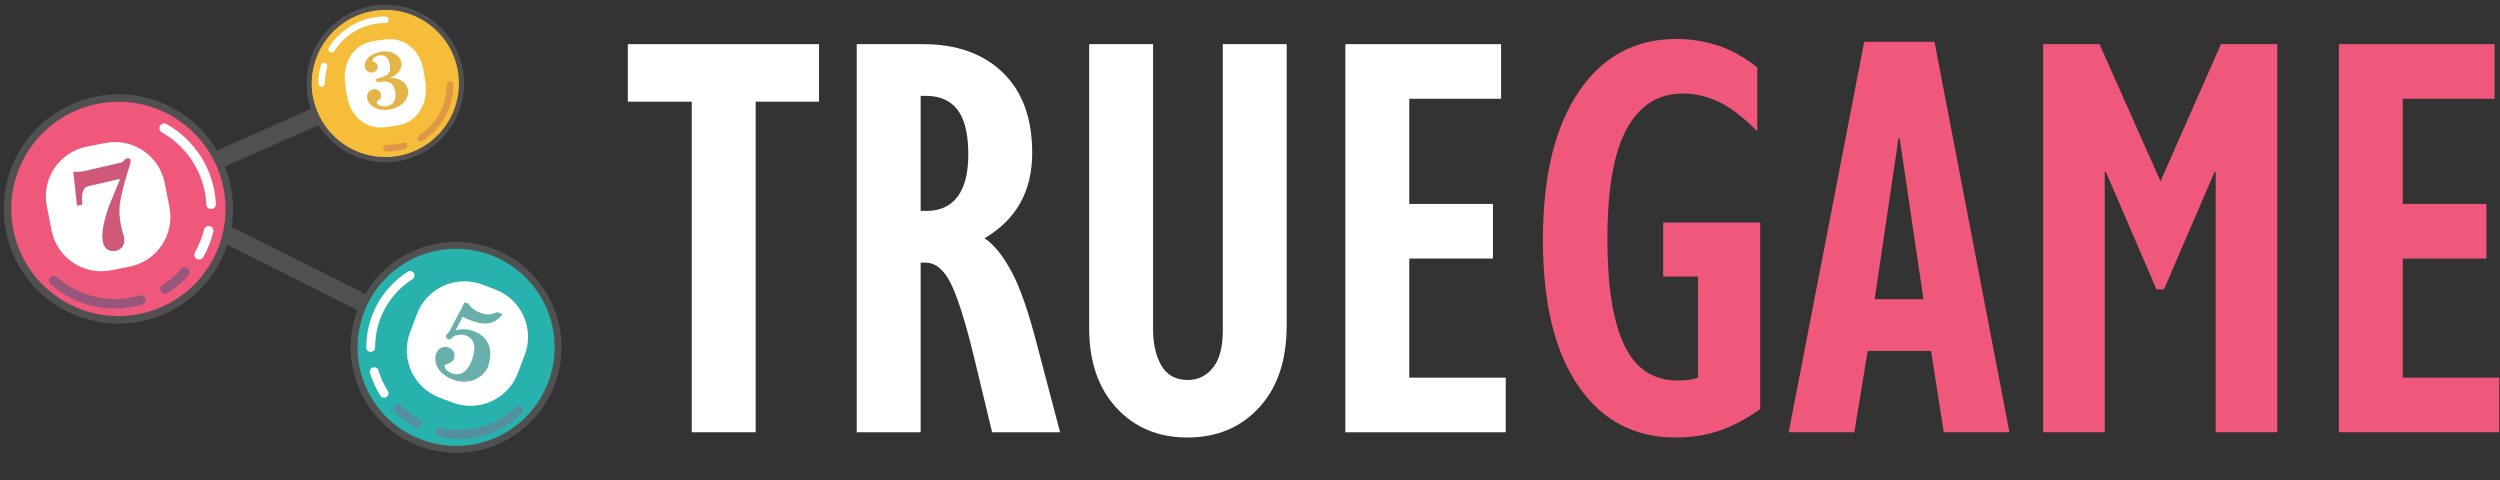 <?xml version="1.0" encoding="UTF-8"?>
<svg width="250px" height="48px" viewBox="0 0 250 48" version="1.1" xmlns="http://www.w3.org/2000/svg" xmlns:xlink="http://www.w3.org/1999/xlink">
    <rect x="0" y="0" width="250" height="48" fill="#333333" stroke="none"/>
    <!-- Generator: Sketch 48.2 (47327) - http://www.bohemiancoding.com/sketch -->
    <title>logo</title>
    <desc>Created with Sketch.</desc>
    <defs></defs>
    <g id="Page-1" stroke="none" stroke-width="1" fill="none" fill-rule="evenodd">
        <g id="logo" fill-rule="nonzero">
            <rect id="Rectangle-path" fill="#505050" transform="translate(24.489, 14.79) rotate(66.139) translate(-24.489, -14.79) " x="23.592" y="-0.319" width="1.795" height="30.218"></rect>
            <rect id="Rectangle-path" fill="#505050" transform="translate(30.191, 27.223) rotate(26.693) translate(-30.191, -27.223) " x="10.737" y="26.325" width="38.907" height="1.796"></rect>
            <path d="M46.411,8.35 C46.411,12.699 42.886,16.225 38.536,16.225 C34.187,16.225 30.662,12.7 30.662,8.35 C30.662,4.002 34.187,0.476 38.536,0.476 C42.885,0.476 46.411,4.002 46.411,8.35" id="Shape" fill="#505050"></path>
            <path d="M45.894,8.35 C45.894,12.413 42.6,15.708 38.536,15.708 C34.472,15.708 31.179,12.414 31.179,8.35 C31.179,4.286 34.472,0.993 38.536,0.993 C42.6,0.993 45.894,4.286 45.894,8.35" id="Shape" fill="#F6BD3A"></path>
            <path d="M44.146,8.35 C44.146,11.932 41.243,14.834 37.662,14.834 C34.081,14.834 31.178,11.932 31.178,8.35 C31.178,4.768 34.082,1.866 37.662,1.866 C41.243,1.866 44.146,4.768 44.146,8.35" id="Shape" fill="#F6BD3A"></path>
            <g id="Group" transform="translate(31, 1)" fill="#FFFFFF">
                <path d="M2.158,4.255 C2.097,4.255 2.036,4.237 1.982,4.203 C1.828,4.105 1.783,3.902 1.88,3.749 C3.12,1.806 5.234,0.646 7.536,0.646 C7.718,0.646 7.866,0.793 7.866,0.977 C7.866,1.159 7.719,1.305 7.536,1.305 C5.461,1.305 3.555,2.352 2.436,4.103 C2.373,4.201 2.266,4.255 2.158,4.255" id="Shape"></path>
                <path d="M1.161,7.679 C0.979,7.679 0.831,7.532 0.831,7.35 C0.831,6.722 0.918,6.1 1.09,5.503 C1.14,5.328 1.322,5.226 1.497,5.276 C1.672,5.327 1.773,5.509 1.724,5.683 C1.57,6.222 1.492,6.784 1.492,7.35 C1.491,7.532 1.343,7.679 1.161,7.679" id="Shape"></path>
            </g>
            <path d="M41.732,13.828 C41.732,13.889 41.748,13.95 41.783,14.006 C41.881,14.159 42.085,14.204 42.238,14.105 C44.18,12.867 45.34,10.751 45.34,8.45 C45.34,8.268 45.193,8.12 45.01,8.12 C44.828,8.12 44.681,8.268 44.681,8.45 C44.681,10.526 43.635,12.432 41.883,13.551 C41.785,13.613 41.732,13.72 41.732,13.828" id="Shape" fill="#DE9845"></path>
            <path d="M38.307,14.825 C38.307,15.007 38.454,15.154 38.637,15.154 C39.265,15.154 39.887,15.068 40.484,14.896 C40.659,14.847 40.76,14.665 40.71,14.49 C40.66,14.315 40.479,14.214 40.303,14.263 C39.764,14.418 39.203,14.496 38.637,14.496 C38.454,14.496 38.307,14.644 38.307,14.825" id="Shape" fill="#DE9845"></path>
            <path d="M1.871,15.231 C-1.255,20.738 0.674,27.736 6.181,30.863 C11.687,33.988 18.685,32.059 21.811,26.553 C24.938,21.047 23.008,14.048 17.501,10.922 C11.995,7.797 4.996,9.726 1.871,15.231" id="Shape" fill="#505050"></path>
            <path d="M2.524,15.603 C-0.397,20.749 1.406,27.287 6.551,30.209 C11.696,33.129 18.235,31.326 21.157,26.181 C24.077,21.035 22.275,14.497 17.13,11.577 C11.984,8.655 5.446,10.458 2.524,15.603" id="Shape" fill="#F0587B"></path>
            <g id="Group" transform="translate(15, 12)" fill="#FFFFFF">
                <path d="M5.875,8.839 C5.952,8.883 6.042,8.906 6.137,8.901 C6.401,8.888 6.604,8.663 6.591,8.397 C6.418,5.046 4.574,2.059 1.66,0.404 C1.43,0.273 1.137,0.354 1.006,0.584 C0.876,0.815 0.956,1.108 1.187,1.238 C3.814,2.731 5.477,5.425 5.633,8.447 C5.642,8.617 5.736,8.761 5.875,8.839" id="Shape"></path>
                <path d="M4.675,13.892 C4.905,14.022 5.199,13.942 5.328,13.712 C5.78,12.917 6.117,12.068 6.329,11.188 C6.392,10.931 6.234,10.671 5.976,10.608 C5.718,10.546 5.46,10.706 5.397,10.962 C5.205,11.755 4.901,12.521 4.494,13.238 C4.365,13.469 4.445,13.761 4.675,13.892" id="Shape"></path>
            </g>
            <path d="M14.412,29.645 C14.478,29.703 14.53,29.781 14.556,29.872 C14.63,30.127 14.483,30.393 14.229,30.467 C11.006,31.401 7.579,30.637 5.062,28.425 C4.862,28.25 4.843,27.947 5.018,27.748 C5.193,27.548 5.496,27.529 5.695,27.704 C7.965,29.698 11.055,30.386 13.962,29.545 C14.125,29.497 14.293,29.542 14.412,29.645" id="Shape" fill="#99567D"></path>
            <path d="M18.794,26.857 C18.993,27.032 19.012,27.335 18.837,27.534 C18.233,28.222 17.542,28.818 16.78,29.307 C16.557,29.45 16.26,29.386 16.116,29.162 C15.974,28.94 16.038,28.642 16.261,28.5 C16.948,28.059 17.572,27.52 18.115,26.9 C18.292,26.703 18.594,26.683 18.794,26.857" id="Shape" fill="#99567D"></path>
            <path d="M54.496,29.058 C57.631,33.966 56.194,40.488 51.285,43.623 C46.377,46.758 39.856,45.321 36.721,40.412 C33.585,35.502 35.023,28.983 39.931,25.848 C44.839,22.711 51.36,24.149 54.496,29.058" id="Shape" fill="#505050"></path>
            <path d="M53.913,29.43 C56.842,34.019 55.498,40.11 50.913,43.04 C46.327,45.97 40.234,44.627 37.305,40.039 C34.375,35.453 35.719,29.361 40.304,26.431 C44.89,23.501 50.983,24.844 53.913,29.43" id="Shape" fill="#28B2AD"></path>
            <g id="Group" transform="translate(36, 27)" fill="#FFFFFF">
                <path d="M1.306,8.118 C1.238,8.163 1.157,8.189 1.069,8.189 C0.826,8.189 0.63,7.991 0.63,7.747 C0.628,4.661 2.177,1.828 4.775,0.168 C4.981,0.037 5.253,0.097 5.384,0.303 C5.515,0.508 5.454,0.781 5.25,0.912 C2.908,2.409 1.51,4.964 1.511,7.747 C1.51,7.902 1.429,8.041 1.306,8.118" id="Shape"></path>
                <path d="M2.65,12.702 C2.444,12.833 2.172,12.773 2.041,12.568 C1.589,11.858 1.239,11.095 1,10.297 C0.931,10.064 1.064,9.818 1.297,9.747 C1.531,9.678 1.776,9.81 1.845,10.044 C2.06,10.763 2.376,11.452 2.784,12.093 C2.915,12.3 2.856,12.572 2.65,12.702" id="Shape"></path>
            </g>
            <path d="M43.665,42.898 C43.607,42.955 43.563,43.029 43.544,43.114 C43.489,43.352 43.635,43.589 43.873,43.643 C46.877,44.348 49.989,43.482 52.196,41.33 C52.371,41.16 52.375,40.88 52.204,40.707 C52.034,40.532 51.755,40.529 51.58,40.698 C49.59,42.638 46.784,43.419 44.073,42.785 C43.921,42.749 43.769,42.797 43.665,42.898" id="Shape" fill="#548F9D"></path>
            <path d="M39.506,40.546 C39.332,40.717 39.328,40.996 39.499,41.172 C40.086,41.773 40.75,42.288 41.474,42.701 C41.686,42.823 41.954,42.749 42.076,42.538 C42.197,42.325 42.123,42.056 41.912,41.935 C41.26,41.563 40.661,41.098 40.131,40.555 C39.96,40.38 39.681,40.377 39.506,40.546" id="Shape" fill="#548F9D"></path>
            <path d="M11.107,27.028 L12.952,26.665 C15.699,26.124 17.486,23.46 16.945,20.713 L16.469,18.294 C15.927,15.547 13.263,13.76 10.517,14.301 L8.673,14.665 C5.926,15.205 4.139,17.87 4.68,20.616 L5.157,23.035 C5.698,25.781 8.362,27.569 11.107,27.028" id="Shape" fill="#FFFFFF"></path>
            <path d="M43.958,39.766 L45.261,40.258 C47.879,41.244 50.803,39.921 51.79,37.302 L52.478,35.475 C53.466,32.856 52.143,29.933 49.524,28.946 L48.222,28.454 C45.602,27.468 42.68,28.789 41.692,31.409 L41.003,33.236 C40.016,35.854 41.339,38.778 43.958,39.766" id="Shape" fill="#FFFFFF"></path>
            <path d="M7.702,20.579 L7.326,17.162 C7.669,17.195 8.043,17.195 8.409,17.111 L11.997,16.286 C12.563,16.155 12.264,15.939 12.761,15.824 C12.867,15.801 13.011,15.83 13.056,16.03 C13.137,16.384 12.722,16.952 12.109,19.691 C11.904,20.583 11.85,21.477 12.162,22.836 C12.225,23.107 12.323,23.371 12.385,23.641 C12.578,24.48 12.14,24.953 11.633,25.07 C11.256,25.157 10.512,25.166 10.295,24.222 C10.015,23.007 10.753,20.924 11.125,20.055 C11.86,18.283 11.962,18.023 12.006,17.888 L8.973,18.586 C8.607,18.67 8.056,18.76 8.235,20.459 L7.702,20.579 Z" id="Shape" fill="#D05879"></path>
            <path d="M45.567,33.012 L45.598,33.023 C46.43,32.792 47.109,33.023 47.343,33.107 C49.191,33.772 49.235,35.446 48.81,36.632 C48.418,37.724 46.944,38.556 45.34,37.981 C44.789,37.783 44.077,37.354 43.749,36.728 C43.614,36.461 43.414,35.928 43.608,35.387 C43.854,34.703 44.453,34.608 44.841,34.747 C45.495,34.979 45.513,35.54 45.381,35.908 C45.344,36.01 45.27,36.087 45.187,36.161 C44.896,36.426 44.533,36.377 44.471,36.549 C44.412,36.713 44.609,37.13 45.211,37.346 C45.711,37.526 46.641,37.536 47.195,35.994 C47.778,34.37 47.198,33.77 46.585,33.55 C46.125,33.384 45.499,33.46 45.231,33.756 C45.157,33.833 45.006,33.998 44.822,33.932 C44.637,33.865 44.562,33.724 44.632,33.53 C44.698,33.346 44.833,33.359 44.987,33.056 L46.466,30.221 L46.842,30.357 C46.869,30.413 47.134,30.957 48.135,31.317 C48.564,31.471 49.108,31.527 49.696,31.208 L50.267,31.413 C49.366,32.577 48.324,32.492 47.15,32.07 C46.843,31.96 46.527,31.812 46.266,31.672 L45.567,33.012 Z" id="Shape" fill="#69B0AC"></path>
            <path d="M39.725,12.546 L38.672,12.709 C36.589,13.033 35.013,11.606 34.69,9.523 L34.526,8.472 C34.203,6.388 35.256,4.438 37.339,4.115 L38.391,3.953 C40.474,3.629 42.052,5.056 42.374,7.139 L42.537,8.191 C42.86,10.273 41.807,12.224 39.725,12.546" id="Shape" fill="#FFFFFF"></path>
            <path d="M37.601,7.874 C39.187,7.603 39.05,6.967 38.972,6.437 C38.825,5.458 38.127,5.513 37.934,5.541 C37.42,5.619 37.229,5.877 37.254,6.046 C37.306,6.392 37.446,6.066 37.654,6.355 C37.727,6.459 37.739,6.597 37.758,6.725 C37.792,6.95 37.549,7.2 37.237,7.246 C36.868,7.302 36.544,7.063 36.486,6.67 C36.393,6.051 36.985,5.339 38.141,5.166 C39.217,5.005 40.042,5.58 40.148,6.286 C40.23,6.832 39.82,7.493 39.031,7.766 L39.038,7.806 C40.273,7.777 40.728,8.514 40.805,9.028 C40.909,9.718 40.349,10.747 38.847,10.972 C37.69,11.144 36.815,10.503 36.711,9.813 C36.646,9.379 36.909,8.995 37.367,8.926 C37.801,8.861 38.051,9.169 38.094,9.449 C38.107,9.538 38.106,9.636 38.077,9.724 C37.964,10.167 37.637,9.962 37.683,10.274 C37.712,10.467 38.107,10.695 38.662,10.612 C38.927,10.572 39.704,10.391 39.524,9.186 C39.365,8.126 38.669,8.082 37.922,8.194 L37.657,8.234 L37.601,7.874 Z" id="Shape" fill="#E5B446"></path>
            <polygon id="Shape" fill="#FFFFFF" points="81.899 4.416 81.899 10.167 75.566 10.167 75.566 43.225 69.175 43.225 69.175 10.167 62.784 10.167 62.784 4.416"></polygon>
            <path d="M92.299,4.416 C95.669,4.416 98.331,5.366 100.287,7.263 C102.243,9.16 103.221,11.833 103.221,15.28 C103.221,19.114 101.632,21.962 98.457,23.821 C99.425,24.48 100.335,25.613 101.187,27.22 C102.038,28.828 102.891,31.298 103.743,34.628 L106.009,43.226 L99.212,43.226 L97.294,35.266 C96.481,31.976 95.734,29.651 95.057,28.295 C94.379,26.94 93.536,26.261 92.53,26.261 L92.065,26.261 L92.065,43.225 L85.674,43.225 L85.674,4.416 L92.299,4.416 Z M92.066,21.09 L92.647,21.09 C94.002,21.09 95.038,20.616 95.755,19.666 C96.471,18.718 96.83,17.314 96.83,15.454 C96.83,13.401 96.471,11.911 95.755,10.98 C95.038,10.05 93.983,9.585 92.588,9.585 L92.065,9.585 L92.065,21.09 L92.066,21.09 Z" id="Shape" fill="#FFFFFF"></path>
            <path d="M115.307,4.416 L115.307,32.885 C115.307,34.394 115.588,35.625 116.149,36.573 C116.71,37.523 117.592,37.998 118.793,37.998 C119.8,37.998 120.632,37.591 121.291,36.777 C121.949,35.964 122.279,34.723 122.279,33.058 L122.279,4.416 L128.67,4.416 L128.67,32.536 C128.67,36.024 127.75,38.763 125.911,40.757 C124.071,42.753 121.679,43.75 118.736,43.75 C115.831,43.75 113.468,42.762 111.648,40.787 C109.827,38.81 108.917,36.158 108.917,32.827 L108.917,4.416 L115.307,4.416 Z" id="Shape" fill="#FFFFFF"></path>
            <polygon id="Shape" fill="#FFFFFF" points="150.108 4.416 150.108 9.877 140.927 9.877 140.927 20.393 149.293 20.393 149.293 25.854 140.927 25.854 140.927 37.766 150.573 37.766 150.573 43.226 134.537 43.226 134.537 4.416"></polygon>
            <path d="M175.729,6.74 L175.729,13.13 C174.256,11.66 172.941,10.661 171.778,10.138 C170.617,9.615 169.434,9.354 168.235,9.354 C165.832,9.354 163.984,10.526 162.685,12.868 C161.387,15.213 160.74,18.902 160.74,23.936 C160.74,28.624 161.301,32.149 162.426,34.511 C163.548,36.874 165.33,38.054 167.77,38.054 C168.543,38.054 169.223,37.958 169.804,37.765 L169.804,27.655 L166.318,27.655 L166.318,22.253 L176.02,22.253 L176.02,40.903 C174.665,41.872 173.319,42.588 171.982,43.052 C170.645,43.516 169.165,43.75 167.539,43.75 C163.433,43.75 160.198,42.035 157.836,38.607 C155.473,35.179 154.291,30.309 154.291,23.995 C154.291,17.643 155.482,12.705 157.865,9.18 C160.247,5.657 163.509,3.893 167.655,3.893 C168.97,3.893 170.298,4.097 171.634,4.503 C172.969,4.91 174.335,5.656 175.729,6.74 Z" id="Shape" fill="#F0587B"></path>
            <path d="M193.449,4.183 L200.944,43.225 L194.379,43.225 L193.102,35.092 L186.768,35.092 L185.432,43.225 L178.868,43.225 L186.421,4.183 L193.449,4.183 Z M189.849,13.828 L187.467,29.922 L192.346,29.922 L189.965,13.828 L189.849,13.828 Z" id="Shape" fill="#F0587B"></path>
            <polygon id="Shape" fill="#F0587B" points="209.951 4.416 216.051 18.127 222.094 4.416 227.728 4.416 227.728 43.226 221.57 43.226 221.57 17.198 221.454 17.198 216.399 28.933 215.645 28.933 210.589 17.198 210.473 17.198 210.473 43.226 204.315 43.226 204.315 4.416"></polygon>
            <polygon id="Shape" fill="#F0587B" points="249.457 4.416 249.457 9.877 240.277 9.877 240.277 20.393 248.643 20.393 248.643 25.854 240.277 25.854 240.277 37.766 249.922 37.766 249.922 43.226 233.887 43.226 233.887 4.416"></polygon>
        </g>
    </g>
</svg>